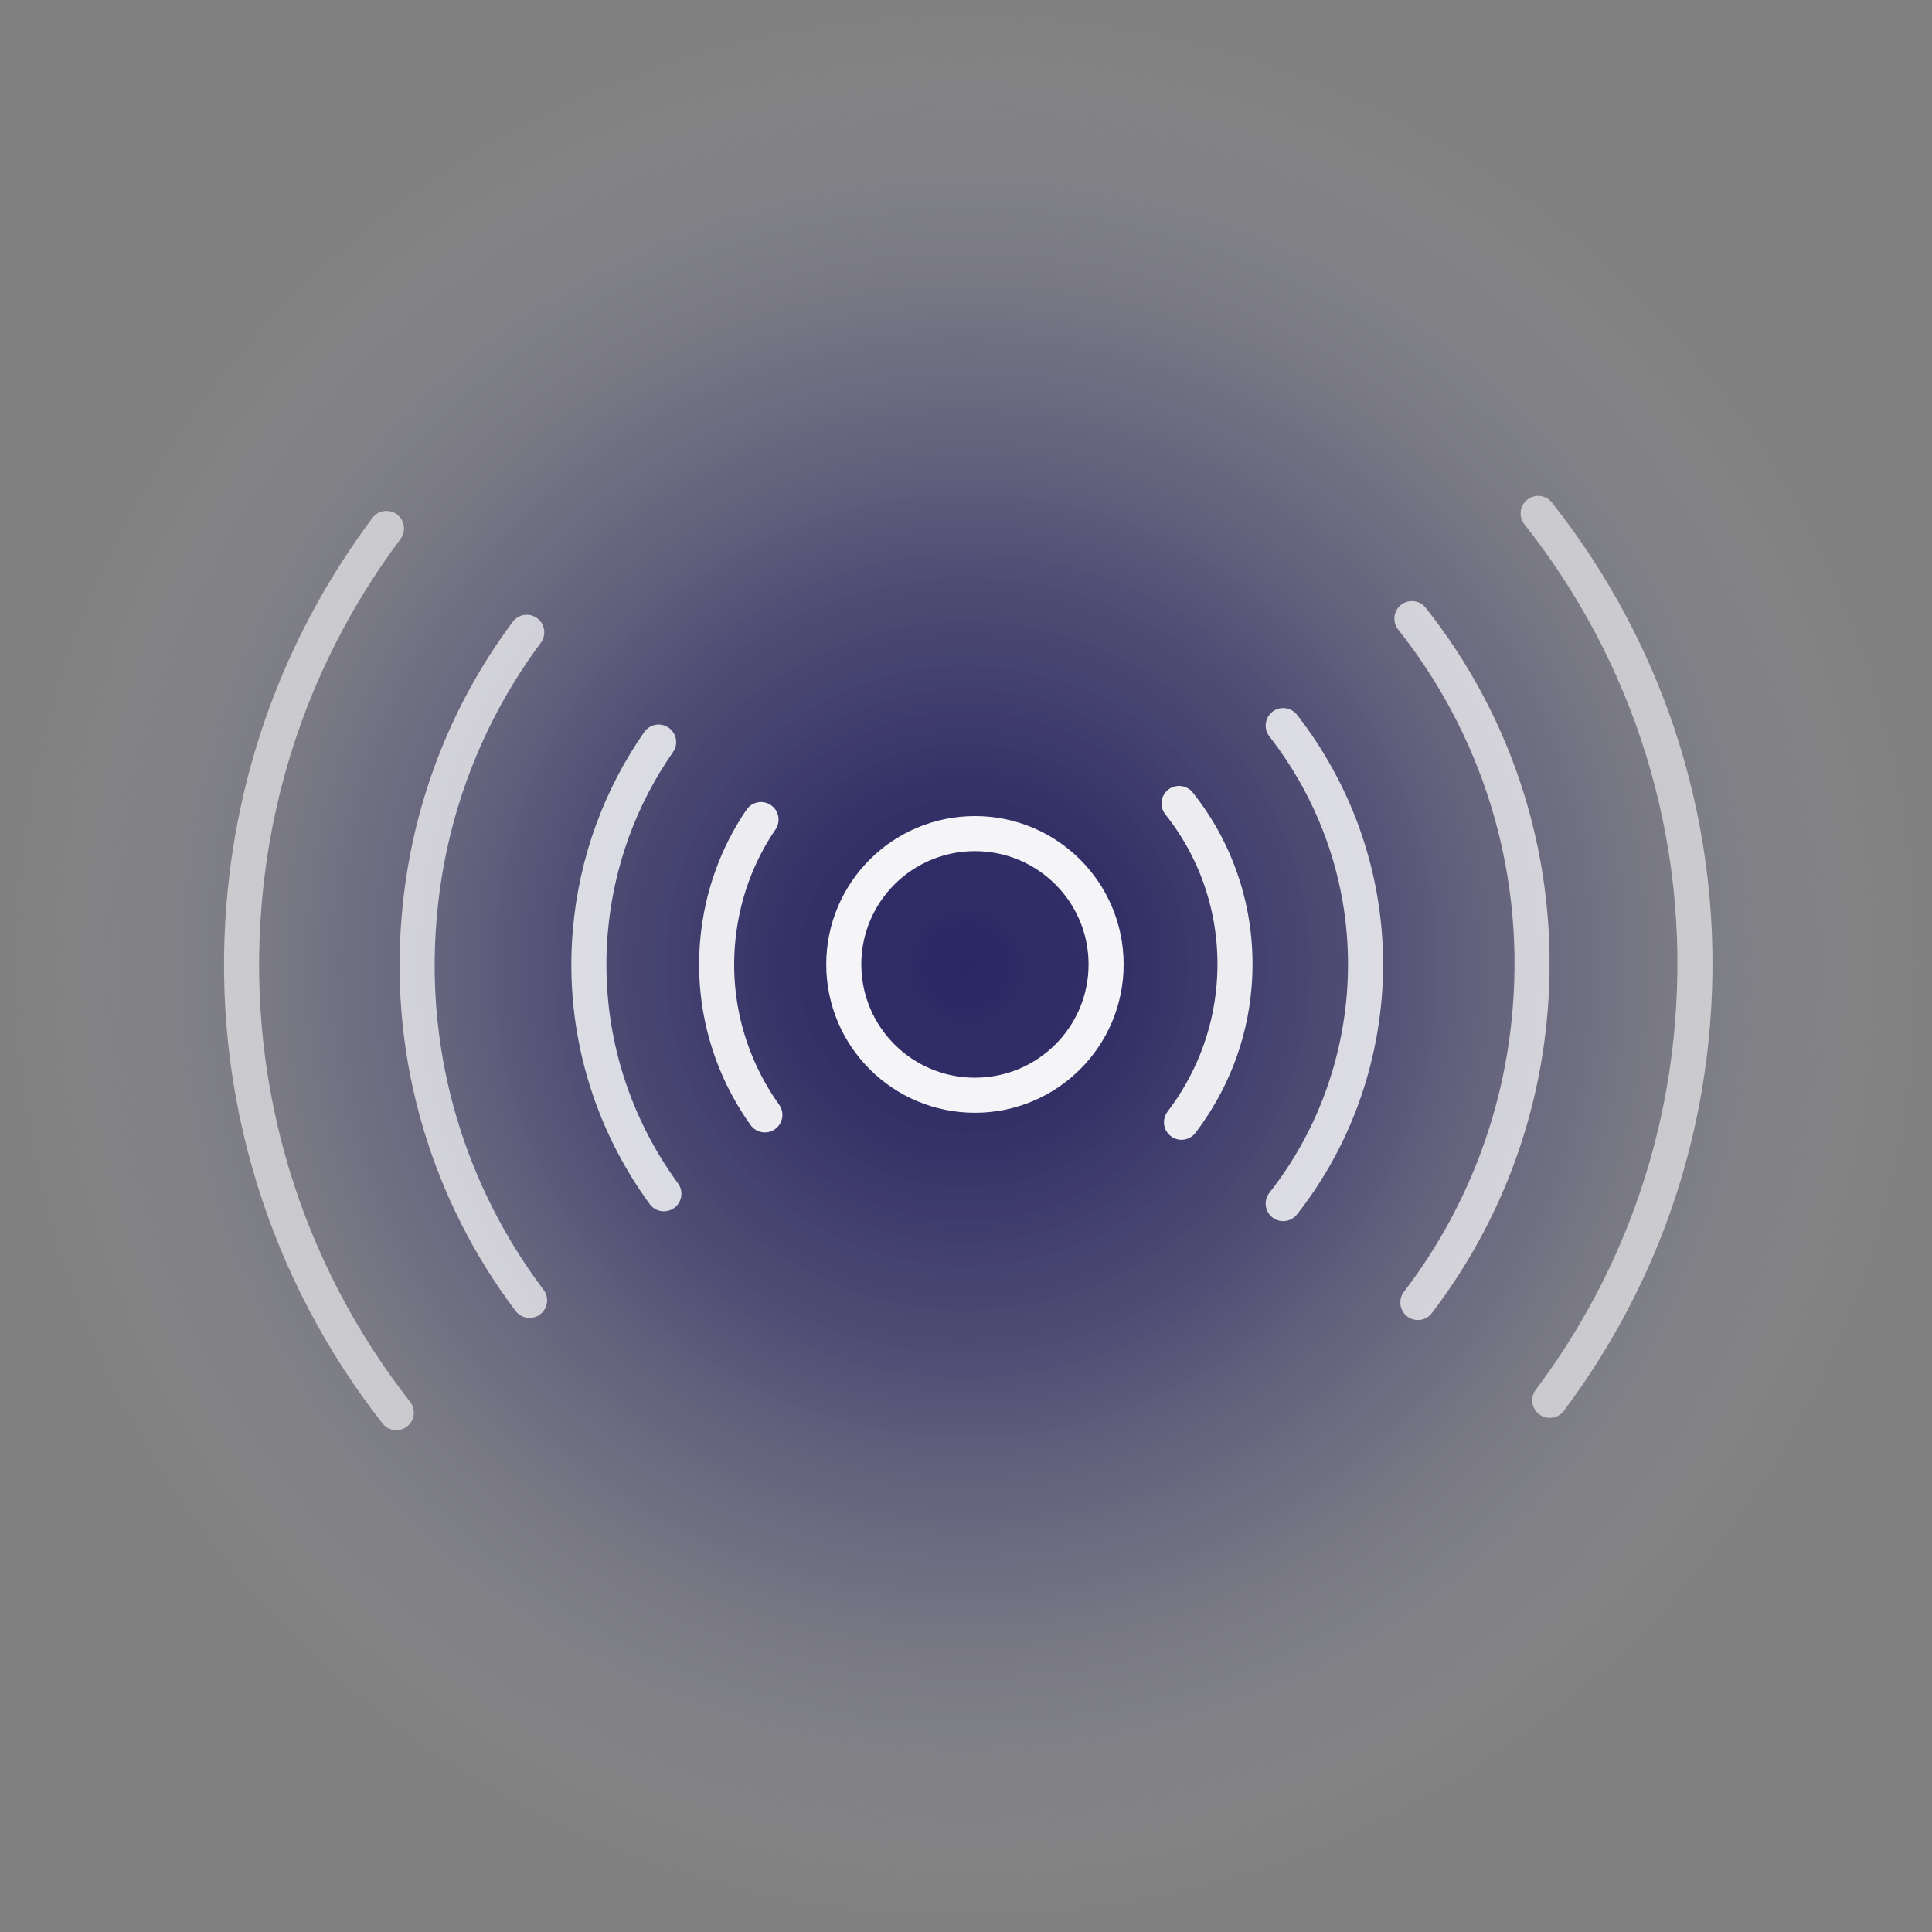 <?xml version="1.0" encoding="UTF-8"?>
<svg id="Small" xmlns="http://www.w3.org/2000/svg" xmlns:xlink="http://www.w3.org/1999/xlink" viewBox="0 0 55.09 55.09">
  <rect x="0" y="0" width="55.09" height="55.09" fill="#808080" stroke="none"/>
  <defs>
    <style>
      .cls-1 {
        opacity: .9;
      }

      .cls-1, .cls-2, .cls-3, .cls-4, .cls-5 {
        fill: none;
        stroke: #fff;
        stroke-linecap: round;
        stroke-miterlimit: 10;
      }

      .cls-6 {
        fill: url(#radial-gradient);
      }

      .cls-2 {
        opacity: .6;
      }

      .cls-3 {
        opacity: .7;
      }

      .cls-4 {
        opacity: .95;
      }

      .cls-5 {
        opacity: .8;
      }
    </style>
    <radialGradient id="radial-gradient" cx="27.54" cy="27.53" fx="27.54" fy="27.53" r="27.54" gradientTransform="translate(2.44 -2.23) rotate(4.87)" gradientUnits="userSpaceOnUse">
      <stop offset="0" stop-color="#262262" stop-opacity=".95"/>
      <stop offset=".19" stop-color="#2c2965" stop-opacity=".9"/>
      <stop offset=".41" stop-color="#403d71" stop-opacity=".75"/>
      <stop offset=".64" stop-color="#615f83" stop-opacity=".51"/>
      <stop offset=".89" stop-color="#8e8f9d" stop-opacity=".18"/>
      <stop offset="1" stop-color="#a7a9ac" stop-opacity="0"/>
    </radialGradient>
  </defs>
  <circle class="cls-6" cx="27.54" cy="27.54" r="27.54"/>
  <g id="New_Group">
    <ellipse class="cls-4" cx="27.8" cy="27.5" rx="3.74" ry="3.73"/>
    <path class="cls-1" d="M21.81,31.79c-.98-1.37-1.5-3.09-1.35-4.9.11-1.31.55-2.51,1.24-3.52"/>
    <path class="cls-1" d="M33.62,22.91c1.13,1.42,1.73,3.25,1.57,5.2-.12,1.47-.67,2.8-1.5,3.89"/>
    <path class="cls-5" d="M18.93,34.04c-1.52-2.08-2.33-4.69-2.1-7.46.17-2.02.87-3.87,1.95-5.42"/>
    <path class="cls-5" d="M36.59,20.69c1.65,2.12,2.55,4.84,2.31,7.73-.19,2.23-1.02,4.26-2.31,5.9"/>
    <path class="cls-3" d="M15.1,37.08c-2.27-3.01-3.49-6.84-3.15-10.89.25-3.07,1.36-5.86,3.07-8.16"/>
    <path class="cls-3" d="M40.26,17.64c2.42,3.05,3.72,6.99,3.37,11.18-.26,3.14-1.42,5.99-3.2,8.32"/>
    <path class="cls-2" d="M11.3,40.28c-3.11-3.97-4.79-9.08-4.34-14.5.33-4.03,1.8-7.69,4.06-10.71"/>
    <path class="cls-2" d="M43.86,14.64c3.15,3.98,4.85,9.11,4.4,14.57-.33,4.03-1.8,7.7-4.07,10.72"/>
  </g>
</svg>